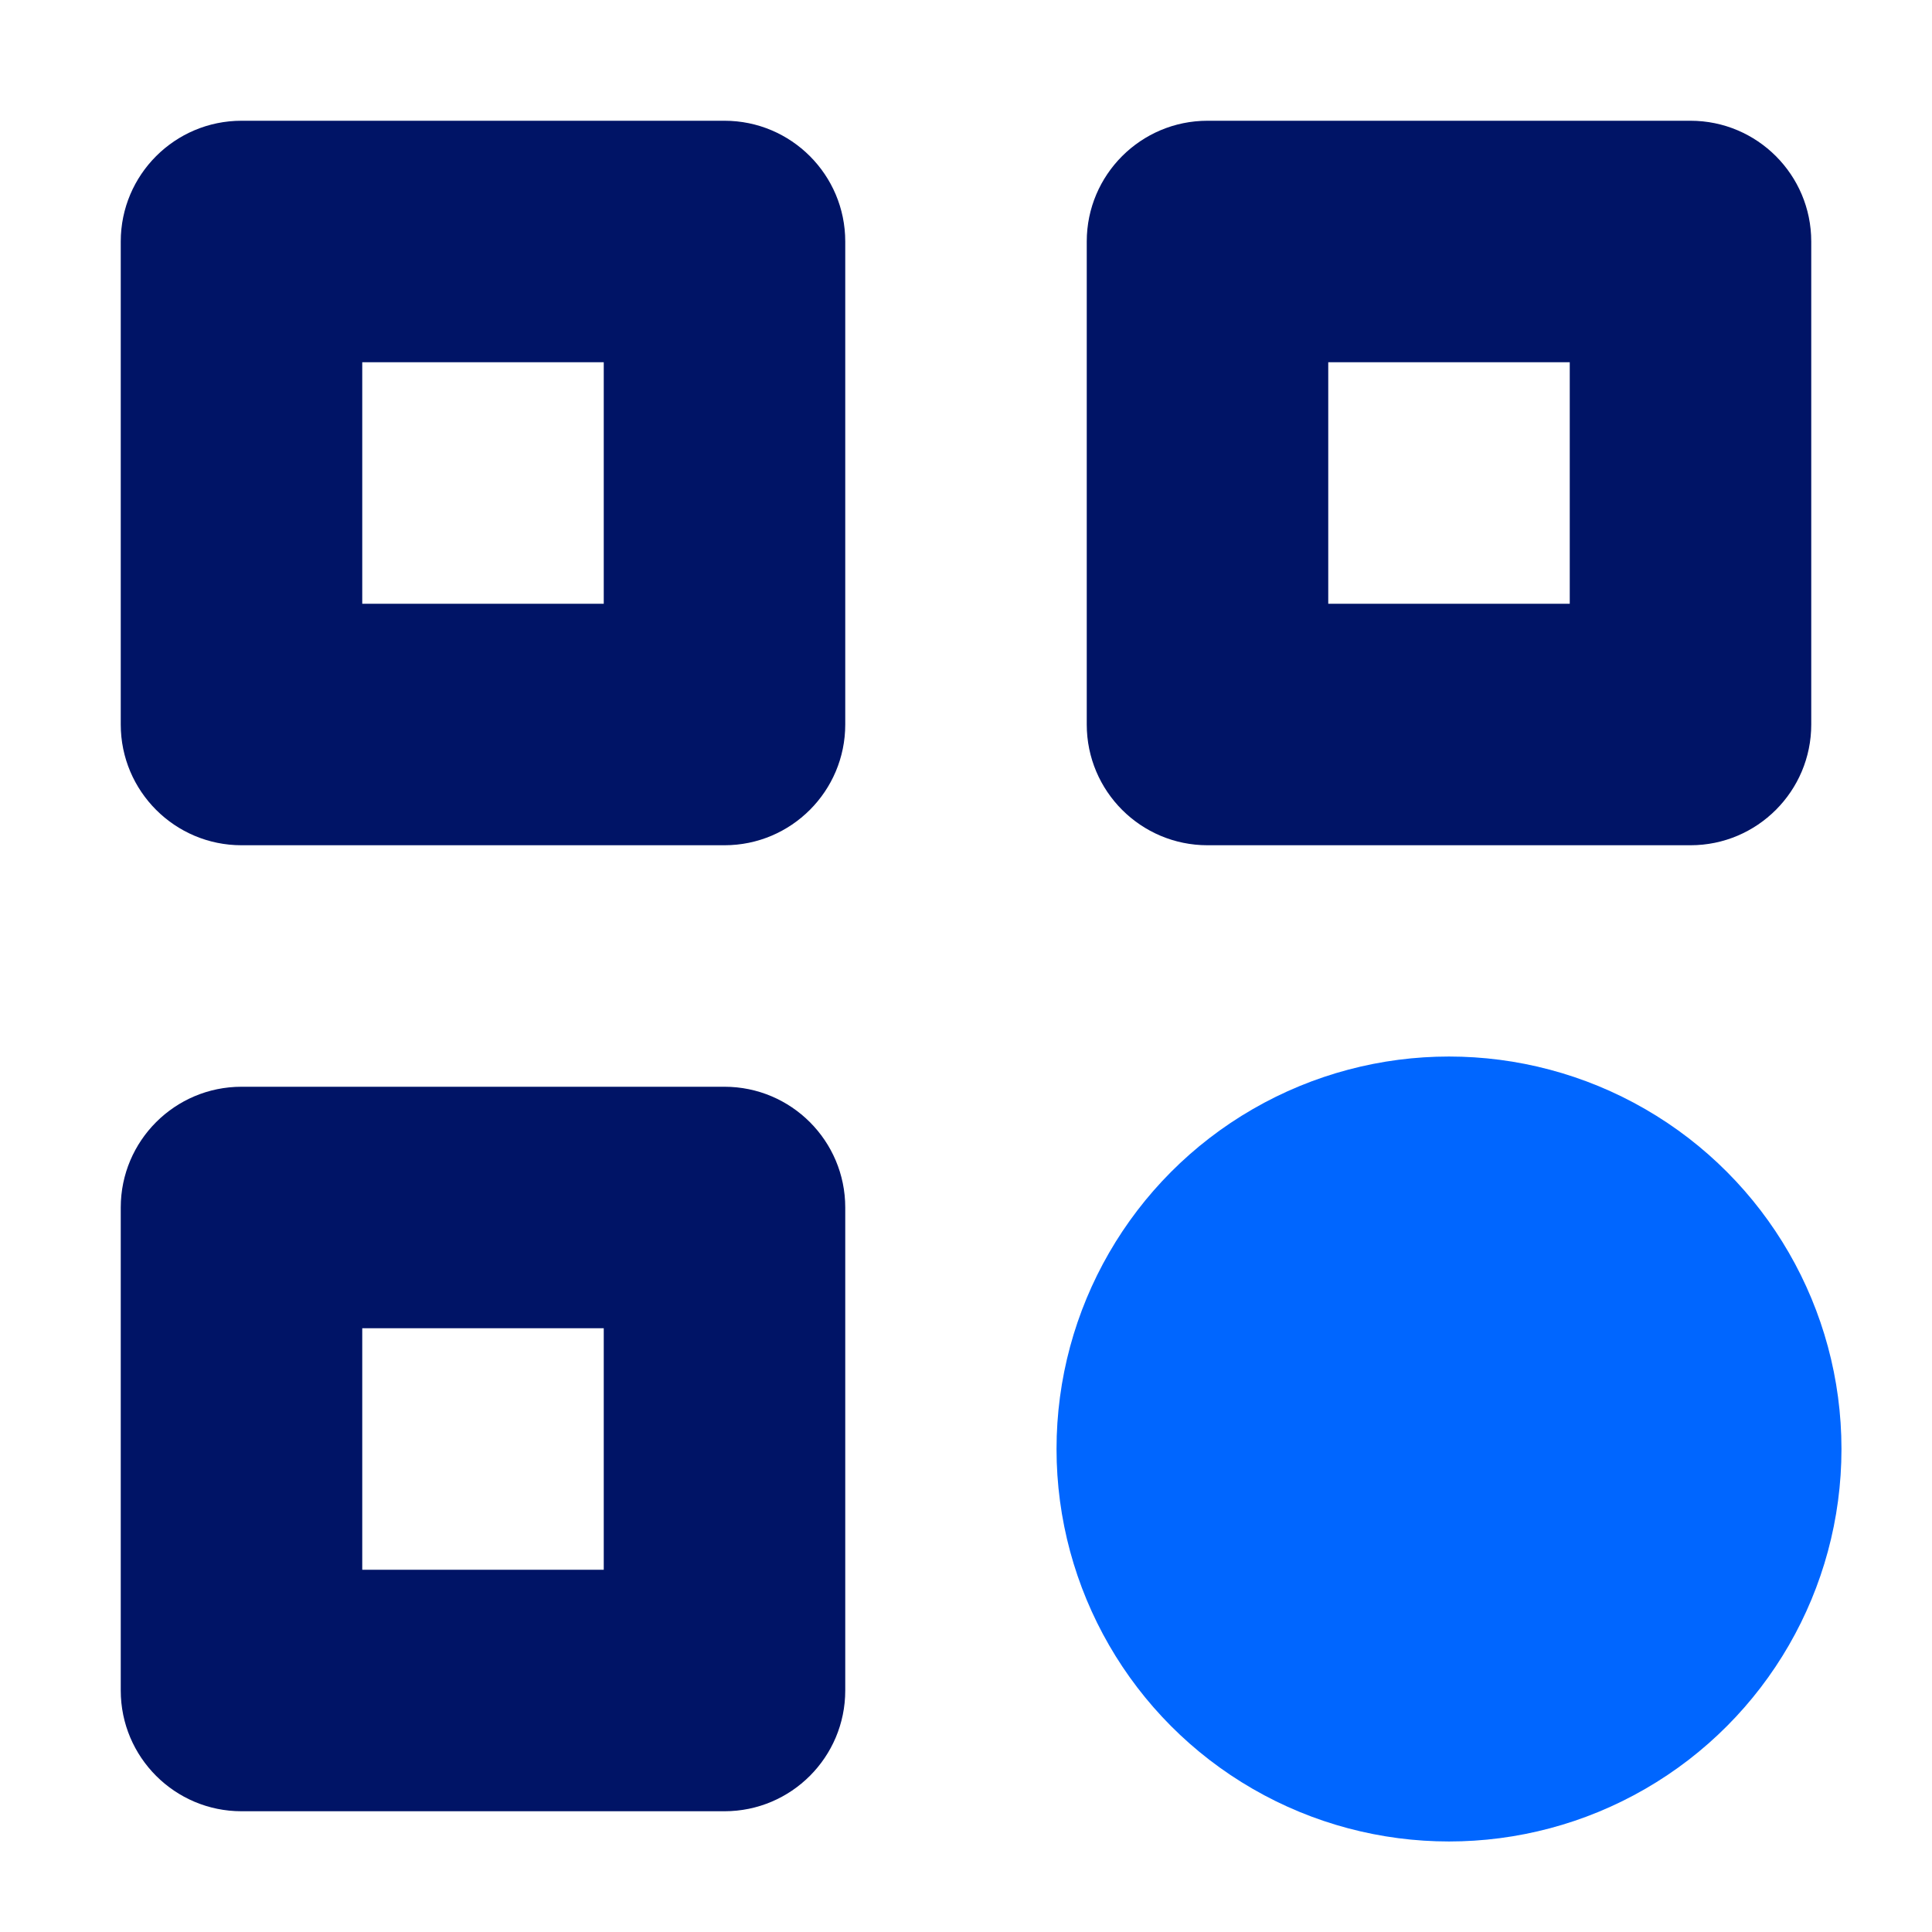 <svg width="28" height="28" viewBox="0 0 28 28" fill="none" xmlns="http://www.w3.org/2000/svg">
<path fill-rule="evenodd" clip-rule="evenodd" d="M22.75 8.75L22.75 5.25L19.25 5.25L19.25 8.75L22.75 8.75ZM24.5 12.25C25.466 12.25 26.25 11.466 26.25 10.5L26.25 3.5C26.25 2.534 25.466 1.75 24.5 1.75L17.5 1.75C16.534 1.75 15.75 2.534 15.75 3.5L15.75 10.5C15.75 11.466 16.534 12.25 17.5 12.25L24.5 12.25Z" fill="#001466"/>
<path fill-rule="evenodd" clip-rule="evenodd" d="M8.75 8.75L8.75 5.25L5.25 5.25L5.25 8.75L8.75 8.75ZM10.5 12.25C11.466 12.25 12.25 11.466 12.25 10.5L12.25 3.5C12.25 2.534 11.466 1.75 10.5 1.75H3.5C2.534 1.75 1.75 2.534 1.75 3.5V10.5C1.75 11.466 2.534 12.25 3.5 12.25L10.5 12.25Z" fill="#001466"/>
<path fill-rule="evenodd" clip-rule="evenodd" d="M8.75 22.75L8.75 19.25L5.25 19.25L5.25 22.75L8.75 22.75ZM10.5 26.25C11.466 26.25 12.25 25.466 12.25 24.5L12.25 17.5C12.25 16.534 11.466 15.75 10.5 15.75L3.5 15.75C2.534 15.75 1.75 16.534 1.75 17.5L1.75 24.5C1.75 25.466 2.534 26.25 3.5 26.25L10.5 26.25Z" fill="#001466"/>
<ellipse cx="21" cy="21" rx="5.688" ry="5.688" transform="rotate(-180 21 21)" fill="#0066FF"/>
</svg>
